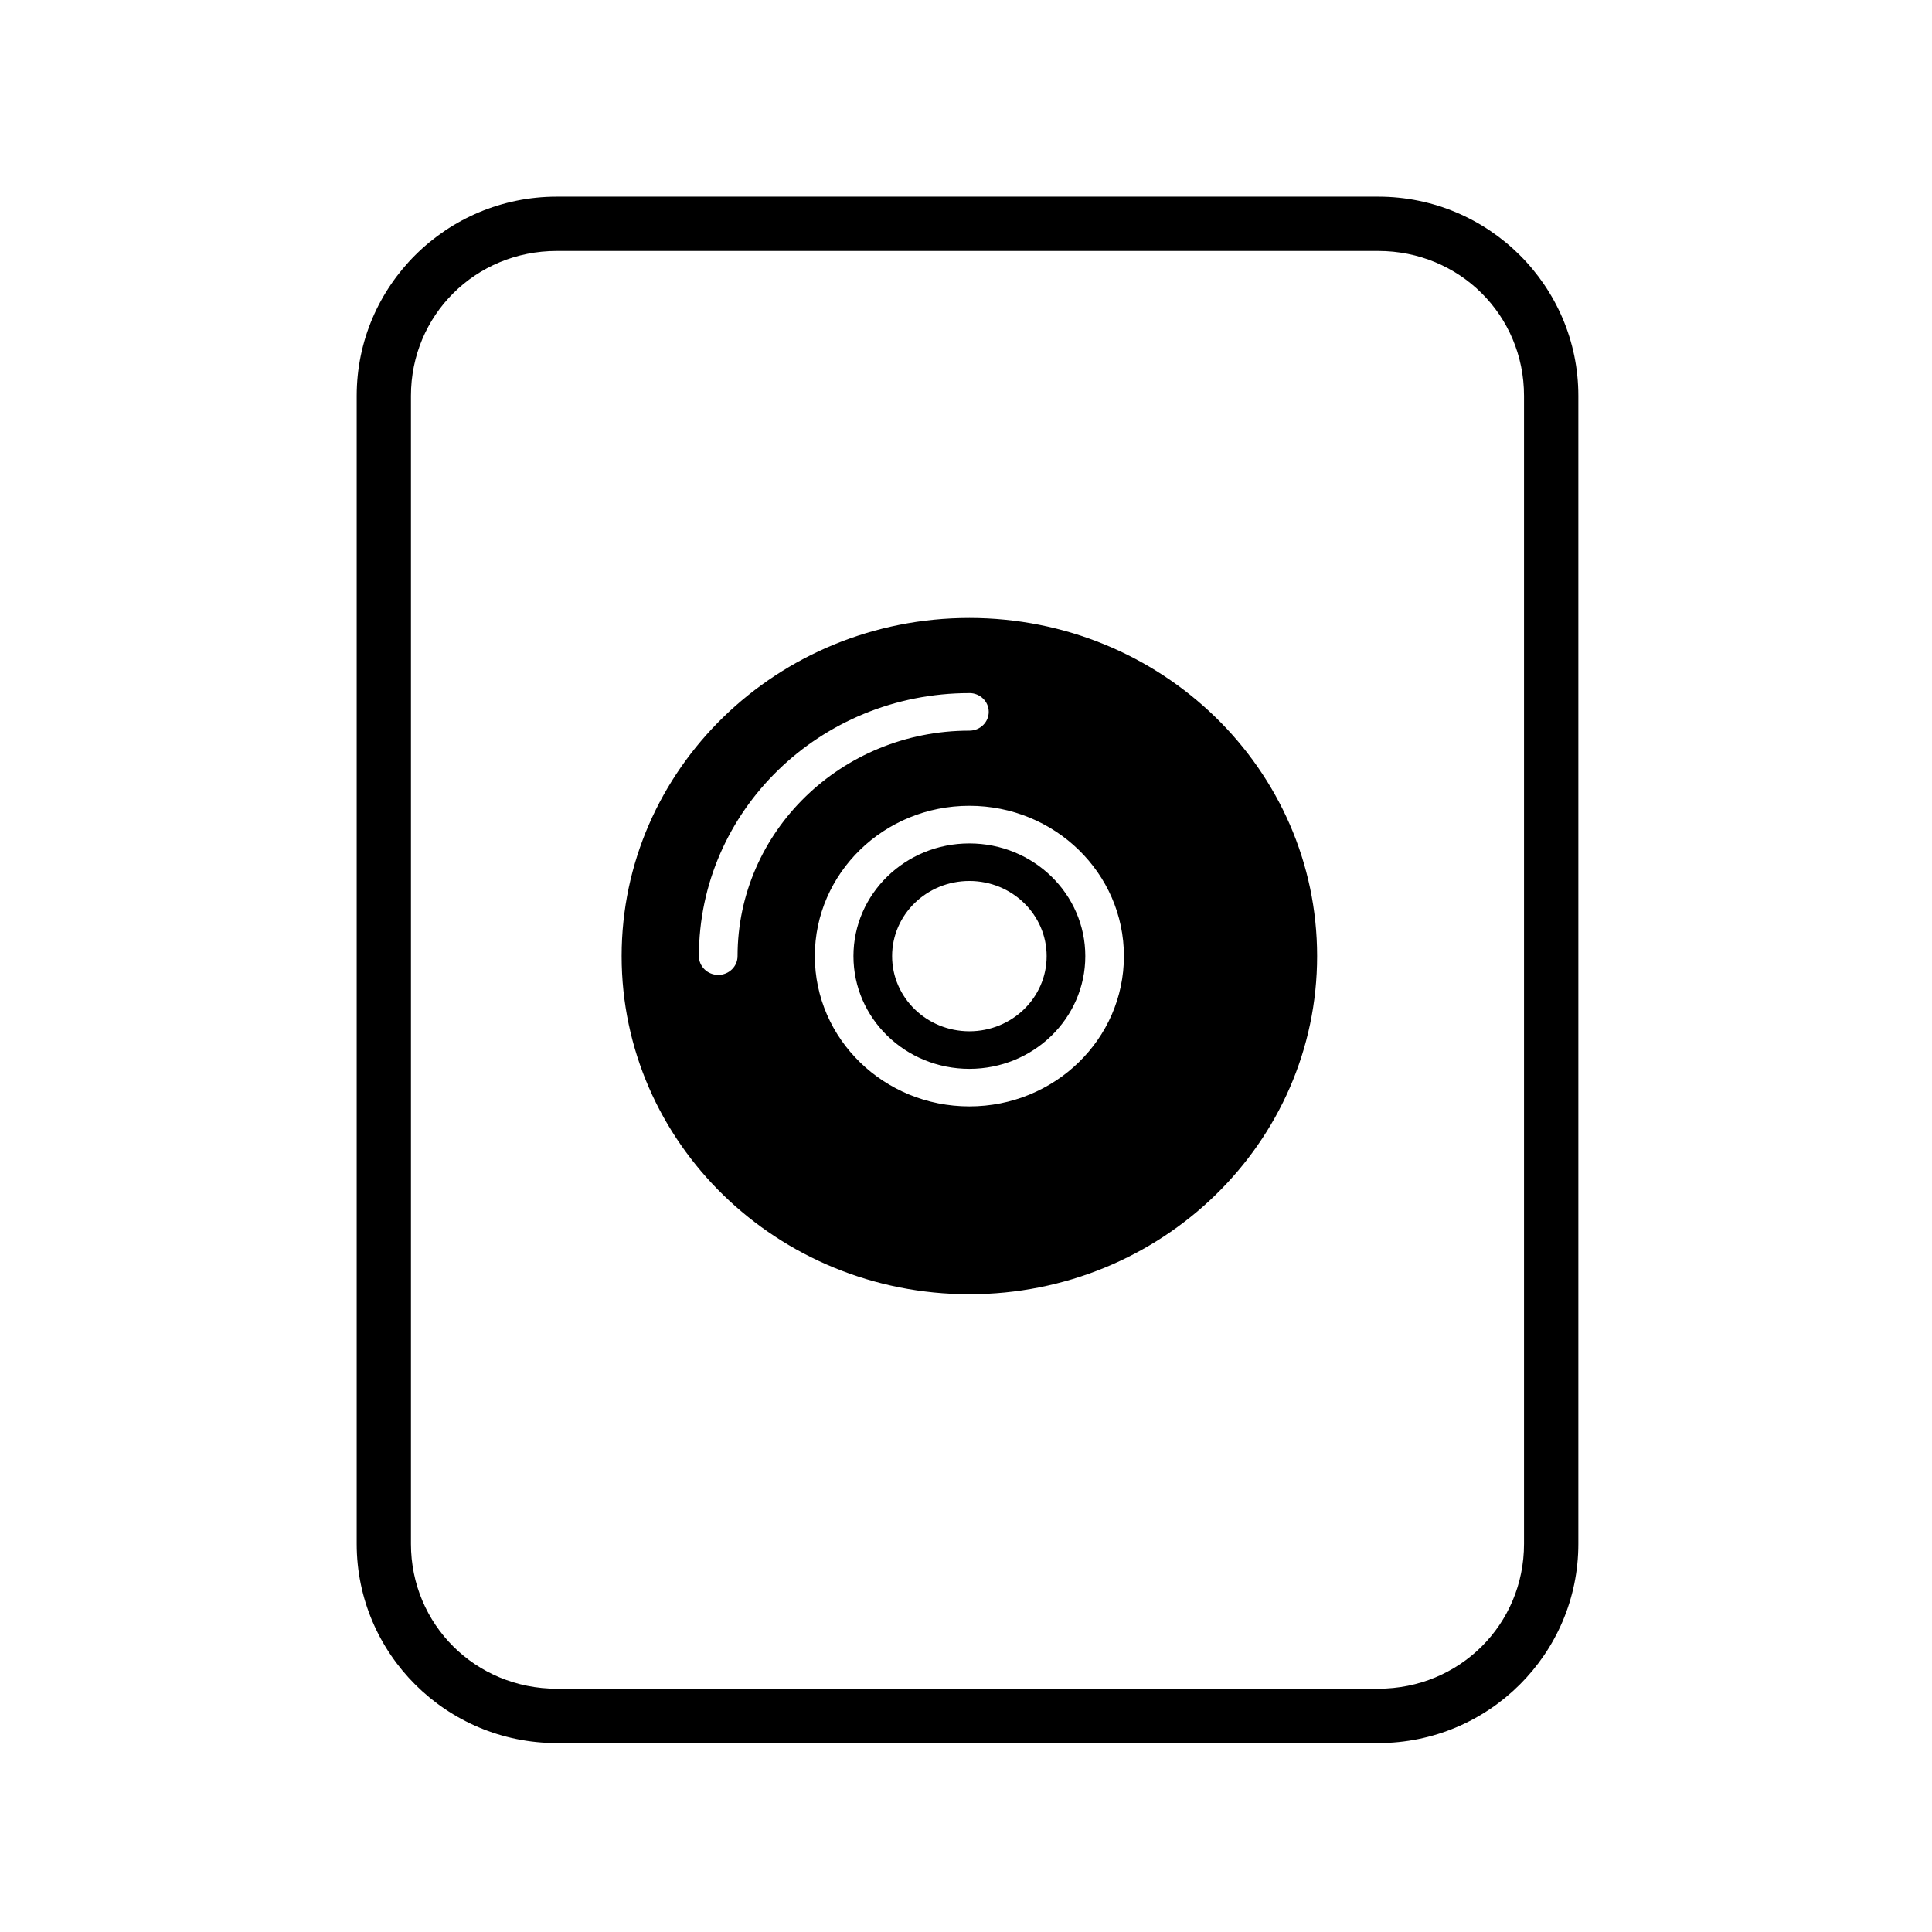 <?xml version='1.0' encoding='UTF-8'?>
<svg xmlns:inkscape="http://www.inkscape.org/namespaces/inkscape" xmlns:sodipodi="http://sodipodi.sourceforge.net/DTD/sodipodi-0.dtd" xmlns:xlink="http://www.w3.org/1999/xlink" xmlns="http://www.w3.org/2000/svg" xmlns:svg="http://www.w3.org/2000/svg" xmlns:rdf="http://www.w3.org/1999/02/22-rdf-syntax-ns#" xmlns:cc="http://creativecommons.org/ns#" xmlns:dc="http://purl.org/dc/elements/1.1/" width="64" height="64" version="1.1" id="svg73" sodipodi:docname="application-x-ms-wim copy.svg" inkscape:version="1.4 (e7c3feb100, 2024-10-09)">
  <sodipodi:namedview pagecolor="#f5f7fa" bordercolor="#666666" borderopacity="1" objecttolerance="10" gridtolerance="10" guidetolerance="10" inkscape:pageopacity="0" inkscape:pageshadow="2" inkscape:window-width="1183" inkscape:window-height="943" id="namedview75" showgrid="false" inkscape:zoom="4.4470387" inkscape:cx="19.451146" inkscape:cy="8.3201435" inkscape:window-x="31" inkscape:window-y="32" inkscape:window-maximized="0" inkscape:current-layer="g877" inkscape:document-rotation="0" inkscape:pagecheckerboard="0" inkscape:showpageshadow="2" inkscape:deskcolor="#d1d1d1"/>
  <defs id="defs29">
    <style id="current-color-scheme" type="text/css">.ColorScheme-Text {color:#000000} .ColorScheme-Highlight {color:#3b4252}</style></defs>
  <g id="g877" transform="matrix(1.1,0,0,1.1,-3.185,-3.207)" style="">
    <path style="opacity:1;baseline-shift:baseline;display:inline;overflow:visible;vector-effect:none;fill:#000000;enable-background:accumulate;stop-color:#000000;stop-opacity:1" d="m 19.662,8.838 c -3.322,0 -6.025,2.686 -6.025,5.998 v 34.572 c 0,3.312 2.703,6 6.025,6 h 24.738 c 3.322,0 6.027,-2.688 6.027,-6 V 14.836 c 0,-3.312 -2.705,-5.998 -6.027,-5.998 z m 0,1.635 h 24.738 c 2.449,0 4.391,1.934 4.391,4.363 v 34.572 c 0,2.43 -1.942,4.363 -4.391,4.363 H 19.662 c -2.449,0 -4.391,-1.934 -4.391,-4.363 V 14.836 c 0,-2.43 1.942,-4.363 4.391,-4.363 z" class="ColorScheme-Text" id="rect246"/>
  <path d="m 32.088,41.891 c -5.784,0 -10.472,-4.559 -10.472,-10.183 0,-5.624 4.689,-10.183 10.472,-10.183 5.784,0 10.472,4.559 10.472,10.183 0,5.624 -4.689,10.183 -10.472,10.183 z m 0,-18.103 c -4.498,0 -8.145,3.546 -8.145,7.92 0,0.312 0.26,0.566 0.582,0.566 0.321,0 0.582,-0.253 0.582,-0.566 0,-3.749 3.126,-6.789 6.982,-6.789 0.321,0 0.582,-0.253 0.582,-0.566 0,-0.312 -0.26,-0.566 -0.582,-0.566 z m 0,12.446 c 2.571,0 4.654,-2.026 4.654,-4.526 0,-2.5 -2.084,-4.526 -4.654,-4.526 -2.571,0 -4.654,2.026 -4.654,4.526 0,2.5 2.084,4.526 4.654,4.526 z m 0,-1.131 c -1.928,0 -3.491,-1.52 -3.491,-3.394 0,-1.875 1.563,-3.394 3.491,-3.394 1.928,0 3.491,1.52 3.491,3.394 0,1.875 -1.563,3.394 -3.491,3.394 z m 0,-1.131 c 1.285,0 2.327,-1.013 2.327,-2.263 0,-1.25 -1.042,-2.263 -2.327,-2.263 -1.285,0 -2.327,1.013 -2.327,2.263 0,1.25 1.042,2.263 2.327,2.263 z" id="path42" style="fill:#000000;fill-opacity:1;stroke:none;stroke-width:1;stroke-dasharray:none;stroke-opacity:0.3" class="ColorScheme-Text"/>
  </g>
</svg>
